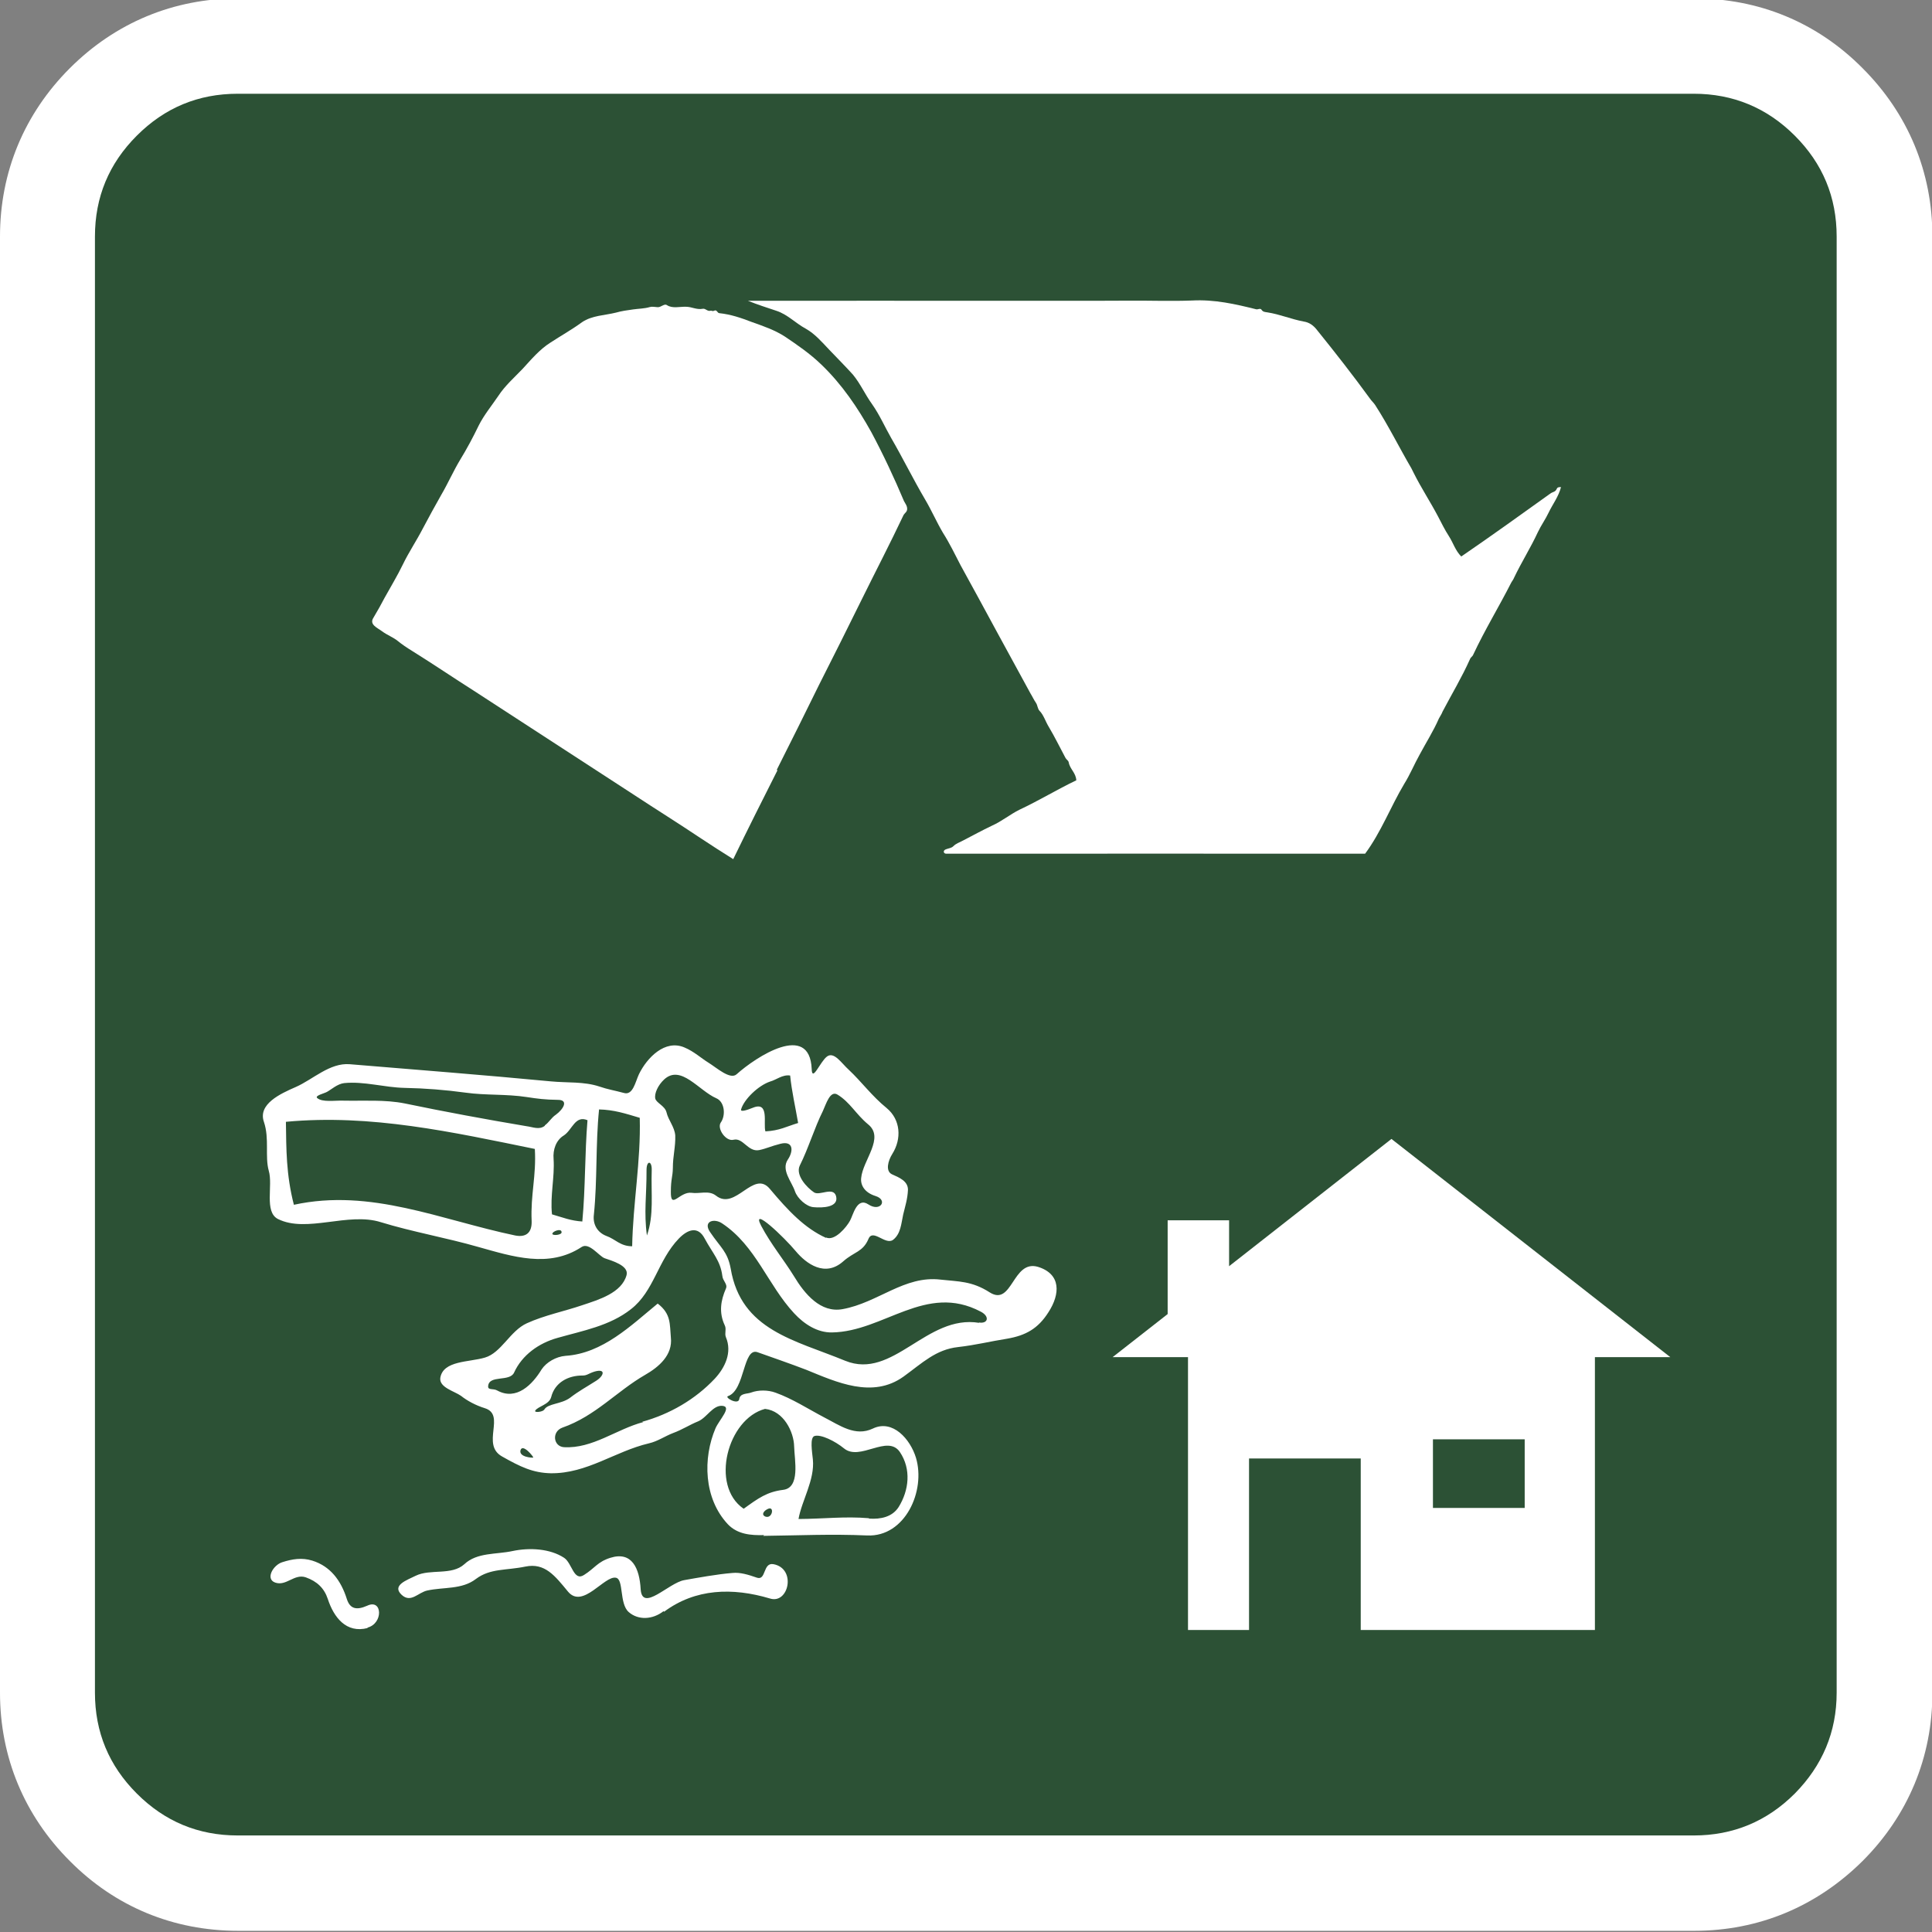 <?xml version="1.0" encoding="UTF-8"?>
<!-- Created with Inkscape (http://www.inkscape.org/) -->
<svg width="4.843mm" height="4.843mm" version="1.1" viewBox="0 0 4.843 4.843" xmlns="http://www.w3.org/2000/svg">
 <rect x="0" y="0" width="4.843" height="4.843" fill="#808080" stroke="none"/>
 <g transform="translate(-76.023 -162.53)" fill-rule="evenodd">
  <path d="m76.62 167.37c-0.162 0-0.308-0.06-0.422-0.175-0.114-0.114-0.175-0.26-0.175-0.422v-3.65c0-0.162 0.061-0.308 0.175-0.422 0.114-0.114 0.26-0.175 0.422-0.175h3.65c0.162 0 0.308 0.06 0.422 0.175 0.114 0.114 0.175 0.26 0.175 0.422v3.65c0 0.162-0.061 0.308-0.175 0.422-0.115 0.114-0.26 0.175-0.422 0.175z" fill="#fff"/>
  <path d="m80.522 162.87c0.07 0.07 0.105 0.154 0.105 0.253v3.65c0 0.099-0.036 0.183-0.105 0.253-0.07 0.07-0.155 0.105-0.253 0.105h-3.65c-0.099 0-0.183-0.035-0.253-0.105-0.07-0.07-0.105-0.154-0.105-0.253v-3.65c0-0.099 0.035-0.183 0.105-0.253 0.07-0.07 0.154-0.105 0.253-0.105h3.65c0.098 0 0.183 0.035 0.253 0.105" fill="#2c5135"/>
  <g fill="#fff">
   <path d="m77.97 164.46c0.036-0.071 0.071-0.142 0.106-0.213 0.036-0.071 0.072-0.143 0.107-0.214 0.035-0.071 0.071-0.14 0.105-0.212 0.003-5e-3 0.009-8e-3 0.009-0.015 3.53e-4 -8e-3 -0.005-0.014-0.008-0.02-0.024-0.057-0.052-0.117-0.082-0.173-0.034-0.061-0.073-0.119-0.125-0.169-0.029-0.028-0.06-0.049-0.091-0.07-0.026-0.017-0.056-0.027-0.084-0.037-0.026-0.01-0.052-0.019-0.081-0.022-0.005-3.5e-4 -0.006-0.01-0.013-6e-3 -0.005 2e-3 -0.006-1e-3 -0.009 0-0.008 2e-3 -0.012-6e-3 -0.019-5e-3 -0.016 3e-3 -0.028-5e-3 -0.042-5e-3 -0.016-7.1e-4 -0.034 5e-3 -0.048-4e-3 -0.007-5e-3 -0.015 6e-3 -0.024 5e-3 -6e-3 -3.5e-4 -0.013-2e-3 -0.019-3.5e-4 -0.013 4e-3 -0.028 4e-3 -0.042 6e-3 -0.015 2e-3 -0.029 4e-3 -0.043 8e-3 -0.028 7e-3 -0.06 7e-3 -0.085 0.024-0.026 0.019-0.053 0.034-0.079 0.051-0.027 0.017-0.048 0.042-0.07 0.066-0.021 0.022-0.044 0.042-0.061 0.068-0.017 0.025-0.036 0.048-0.049 0.074-0.014 0.029-0.03 0.059-0.046 0.085-0.017 0.028-0.031 0.06-0.048 0.089-0.016 0.028-0.03 0.054-0.046 0.084-0.016 0.031-0.035 0.059-0.05 0.09-0.014 0.029-0.03 0.055-0.046 0.084-0.009 0.017-0.016 0.03-0.028 0.05-0.011 0.017 0.01 0.025 0.022 0.034 0.012 9e-3 0.028 0.015 0.039 0.024 0.011 9e-3 0.023 0.017 0.036 0.025 0.053 0.033 0.103 0.067 0.155 0.1 0.108 0.07 0.212 0.138 0.32 0.208 0.056 0.036 0.11 0.072 0.165 0.107 0.055 0.035 0.11 0.073 0.165 0.107 0.037-0.076 0.074-0.15 0.111-0.223"/>
   <path d="m78.394 164.67c0.351 0 0.7-3.5e-4 1.051 0 0.04-0.054 0.064-0.118 0.098-0.175 0.015-0.024 0.025-0.049 0.039-0.074 0.016-0.03 0.034-0.058 0.048-0.09 0.003-6e-3 0.007-0.011 0.009-0.017 0.023-0.044 0.048-0.085 0.069-0.132 0.002-5e-3 6e-3 -6e-3 0.008-0.011 0.029-0.062 0.064-0.119 0.095-0.18 0.002-4e-3 0.005-7e-3 0.007-0.012 0.019-0.04 0.042-0.076 0.06-0.115 0.008-0.017 0.019-0.032 0.027-0.049 0.01-0.021 0.025-0.04 0.031-0.064-0.007 0-0.009 7e-4 -0.011 5e-3 -0.003 7e-3 -0.009 7e-3 -0.014 0.01-0.074 0.053-0.149 0.107-0.225 0.159-0.015-0.015-0.02-0.034-0.031-0.051-0.011-0.017-0.018-0.032-0.027-0.049-0.02-0.038-0.042-0.071-0.061-0.109-0.002-4e-3 -0.004-8e-3 -0.006-0.012-0.031-0.053-0.058-0.108-0.091-0.159-0.004-6e-3 -0.009-0.01-0.013-0.016-0.043-0.059-0.086-0.114-0.132-0.171-0.009-0.012-0.02-0.02-0.034-0.022-0.032-6e-3 -0.059-0.018-0.091-0.023-6e-3 -1e-3 -0.011-7.1e-4 -0.015-7e-3 -0.003-4e-3 -0.009 3.6e-4 -0.013-7e-4 -0.052-0.013-0.104-0.025-0.161-0.022-0.053 2e-3 -0.104 0-0.156 3.6e-4 -0.106 7e-4 -0.212 0-0.318 3.5e-4 -0.213 0-0.426-3.5e-4 -0.639 0 0.025 0.01 0.047 0.017 0.071 0.025 0.028 9e-3 0.048 0.031 0.074 0.045 0.023 0.013 0.04 0.033 0.059 0.053 0.02 0.021 0.04 0.041 0.059 0.062 0.019 0.023 0.03 0.049 0.048 0.074 0.019 0.027 0.032 0.057 0.048 0.085 0.029 0.05 0.055 0.103 0.085 0.154 0.016 0.027 0.029 0.057 0.045 0.084 0.016 0.025 0.03 0.054 0.044 0.081 0.03 0.055 0.061 0.111 0.091 0.167 0.028 0.052 0.056 0.102 0.084 0.154 0.005 8e-3 0.009 0.017 0.014 0.024 0.004 6e-3 0.004 0.015 0.009 0.02 0.01 0.01 0.015 0.027 0.023 0.04 0.015 0.025 0.028 0.052 0.042 0.078 0.002 4e-3 0.007 6e-3 0.008 0.011 0.003 0.017 0.018 0.026 0.019 0.045-0.048 0.023-0.094 0.051-0.143 0.074-0.024 0.012-0.044 0.029-0.069 0.04-0.025 0.012-0.047 0.024-0.072 0.037-0.009 5e-3 -0.017 7e-3 -0.024 0.014-0.005 5e-3 -0.011 5e-3 -0.019 8e-3 -0.008 3e-3 -0.006 0.011 0.001 0.011"/>
   <path d="m79.845 166.31h-0.23v-0.172h0.23zm-0.691 0.306v-0.43h0.28v0.43h0.587v-0.684h0.189l-0.699-0.547-0.407 0.319v-0.115h-0.154v0.235l-0.138 0.108h0.189v0.684z"/>
   <path d="m76.944 166.61c0.04-0.01 0.038-0.073-3.53e-4 -0.055-0.027 0.012-0.043 8e-3 -0.051-0.016-0.015-0.048-0.042-0.083-0.087-0.097-0.026-8e-3 -0.05-4e-3 -0.075 4e-3 -0.023 7e-3 -0.043 0.042-0.018 0.051 0.028 0.01 0.048-0.023 0.077-0.013 0.028 0.01 0.046 0.027 0.055 0.054 0.015 0.046 0.046 0.087 0.1 0.073"/>
   <path d="m77.688 166.57c0.078-0.058 0.171-0.061 0.265-0.033 0.047 0.015 0.067-0.075 0.009-0.086-0.027-5e-3 -0.018 0.041-0.041 0.034-0.023-8e-3 -0.043-0.014-0.062-0.012-0.038 3e-3 -0.087 0.012-0.121 0.018-0.039 7e-3 -0.105 0.081-0.109 0.023-0.003-0.053-0.022-0.096-0.076-0.079-0.032 0.01-0.039 0.026-0.066 0.043-0.026 0.017-0.03-0.03-0.05-0.043-0.035-0.023-0.086-0.026-0.129-0.017-0.041 9e-3 -0.089 3e-3 -0.121 0.033-0.032 0.029-0.085 0.011-0.122 0.029-0.022 0.011-0.061 0.024-0.035 0.048 0.023 0.021 0.041-6e-3 0.064-0.011 0.041-9e-3 0.087-2e-3 0.122-0.029 0.036-0.027 0.076-0.021 0.124-0.031 0.049-0.01 0.074 0.023 0.107 0.063 0.037 0.044 0.091-0.041 0.12-0.035 0.02 4e-3 0.008 0.065 0.032 0.086 0.024 0.021 0.06 0.019 0.087-2e-3"/>
   <path d="m77.936 166.38c0.089-1e-3 0.17-5e-3 0.261-1e-3 0.095 4e-3 0.147-0.112 0.122-0.195-0.014-0.046-0.058-0.097-0.108-0.073-0.044 0.021-0.083-8e-3 -0.122-0.028-0.04-0.021-0.08-0.047-0.122-0.062-0.019-7e-3 -0.043-7e-3 -0.061-3.5e-4 -0.01 4e-3 -0.028 1e-3 -0.03 0.017-0.003 0.015-0.038-5e-3 -0.028-8e-3 0.043-0.015 0.037-0.123 0.074-0.11 0.031 0.011 0.083 0.029 0.122 0.044 0.076 0.031 0.166 0.073 0.244 0.017 0.047-0.034 0.081-0.068 0.137-0.074 0.044-5e-3 0.079-0.014 0.123-0.021 0.046-8e-3 0.077-0.025 0.103-0.066 0.03-0.046 0.032-0.096-0.026-0.114-0.064-0.019-0.064 0.1-0.121 0.064-0.045-0.029-0.079-0.027-0.123-0.032-0.091-0.011-0.157 0.058-0.246 0.074-0.055 0.01-0.095-0.038-0.122-0.083-0.026-0.042-0.057-0.079-0.082-0.126-0.027-0.052 0.058 0.029 0.087 0.064 0.026 0.031 0.073 0.066 0.119 0.025 0.027-0.024 0.049-0.023 0.063-0.056 0.011-0.027 0.043 0.017 0.062 2e-3 0.019-0.015 0.02-0.04 0.025-0.063 0.005-0.021 0.011-0.039 0.012-0.062 3.53e-4 -0.022-0.022-0.031-0.04-0.039-0.017-8e-3 -0.01-0.034 7.06e-4 -0.051 0.024-0.038 0.021-0.086-0.014-0.115-0.037-0.03-0.063-0.066-0.095-0.096-0.018-0.016-0.037-0.047-0.055-0.033-0.017 0.013-0.037 0.065-0.038 0.031-0.005-0.119-0.14-0.03-0.188 0.013-0.016 0.015-0.05-0.016-0.071-0.029-0.018-0.011-0.036-0.028-0.06-0.038-0.049-0.021-0.094 0.026-0.114 0.067-0.009 0.019-0.015 0.054-0.038 0.047-0.022-6e-3 -0.041-9e-3 -0.061-0.016-0.039-0.013-0.081-9e-3 -0.122-0.013-0.168-0.016-0.335-0.029-0.504-0.043-0.05-4e-3 -0.092 0.038-0.135 0.057-0.039 0.017-0.096 0.043-0.08 0.088 0.014 0.042 0.002 0.086 0.012 0.122 0.011 0.037-0.012 0.103 0.023 0.121 0.072 0.036 0.176-0.018 0.258 8e-3 0.078 0.024 0.164 0.039 0.244 0.062 0.086 0.024 0.177 0.054 0.259 3.6e-4 0.019-0.013 0.044 0.023 0.058 0.028 0.017 6e-3 0.061 0.018 0.055 0.042-0.012 0.045-0.07 0.062-0.112 0.076-0.044 0.015-0.094 0.025-0.138 0.045-0.042 0.019-0.064 0.074-0.105 0.086-0.04 0.012-0.105 7e-3 -0.112 0.051-0.003 0.024 0.035 0.033 0.052 0.045 0.015 0.012 0.037 0.024 0.06 0.031 0.053 0.017-0.011 0.091 0.043 0.121 0.046 0.026 0.077 0.041 0.122 0.042 0.091 1e-3 0.161-0.055 0.246-0.075 0.022-5e-3 0.04-0.018 0.061-0.026 0.022-8e-3 0.042-0.021 0.062-0.029 0.022-9e-3 0.037-0.041 0.061-0.039 0.025 2e-3 -0.007 0.034-0.017 0.056-0.032 0.075-0.03 0.176 0.031 0.241 0.024 0.025 0.057 0.028 0.091 0.027m0.003-1.012c0.036-2e-3 0.052-0.012 0.082-0.021-0.007-0.041-0.016-0.079-0.02-0.119-0.019-3e-3 -0.035 0.011-0.05 0.015-0.03 0.01-0.066 0.045-0.073 0.07-0.002 7e-3 0.014 2e-3 0.029-4e-3 0.043-0.018 0.026 0.04 0.032 0.059m-0.553-0.015c0.011-8e-3 0.016-0.019 0.028-0.027 0.019-0.014 0.032-0.037 0.005-0.037-0.032-3.5e-4 -0.052-3e-3 -0.078-7e-3 -0.052-8e-3 -0.103-4e-3 -0.153-0.011-0.051-7e-3 -0.102-0.011-0.153-0.012-0.051-1e-3 -0.102-0.017-0.152-0.012-0.017 2e-3 -0.032 0.016-0.043 0.022-0.007 4e-3 -0.03 9e-3 -0.025 0.015 0.013 0.012 0.045 6e-3 0.068 7e-3 0.049 1e-3 0.102-3e-3 0.152 7e-3 0.101 0.021 0.204 0.04 0.305 0.057 0.016 2e-3 0.032 0.01 0.046-1e-3m0.094 0.24c0.008-0.084 0.006-0.17 0.013-0.254-0.031-0.013-0.038 0.024-0.059 0.038-0.02 0.012-0.028 0.036-0.026 0.059 0.003 0.047-0.009 0.092-0.004 0.139 0.028 8e-3 0.046 0.016 0.077 0.018m0.173-0.129c7.06e-4 -0.024-0.013-0.025-0.013 0 3.52e-4 0.063-0.007 0.106 0.001 0.164 0.018-0.052 0.01-0.102 0.012-0.164m-0.249 0.16c3.53e-4 5e-3 0.025 3e-3 0.023-5e-3 -0.001-0.01-0.024-1e-3 -0.023 5e-3m-0.093 4e-3c0.026 5e-3 0.042-6e-3 0.041-0.036-0.003-0.067 0.012-0.113 0.008-0.181-0.206-0.042-0.411-0.088-0.624-0.068 0.001 0.068 3.52e-4 0.132 0.02 0.208 0.193-0.042 0.368 0.038 0.555 0.077m0.779 5e-3c0.022 0.01 0.052-0.027 0.06-0.042 0.008-0.014 0.017-0.06 0.046-0.041 0.03 0.02 0.05-0.011 0.018-0.021-0.026-8e-3 -0.038-0.026-0.036-0.045 0.004-0.045 0.06-0.101 0.017-0.135-0.03-0.025-0.045-0.055-0.076-0.074-0.019-0.012-0.029 0.024-0.037 0.041-0.021 0.042-0.036 0.093-0.058 0.137-0.011 0.024 0.018 0.055 0.036 0.067 0.014 9e-3 0.048-0.015 0.055 9e-3 0.008 0.029-0.035 0.03-0.056 0.028-0.018-1e-3 -0.041-0.022-0.047-0.04-0.008-0.024-0.035-0.053-0.018-0.079 0.015-0.022 0.014-0.048-0.018-0.04-0.024 6e-3 -0.035 0.012-0.054 0.016-0.028 5e-3 -0.04-0.032-0.064-0.026-0.019 5e-3 -0.042-0.028-0.032-0.043 0.013-0.018 0.01-0.052-0.011-0.061-0.044-0.019-0.089-0.086-0.131-0.047-0.015 0.014-0.025 0.035-0.022 0.048 0.003 0.011 0.024 0.018 0.028 0.034 0.005 0.021 0.02 0.036 0.022 0.058 0.001 0.029-0.006 0.051-0.006 0.082-3.53e-4 0.022-0.005 0.027-0.005 0.059-7.05e-4 0.047 0.022-1e-3 0.052 3e-3 0.02 3e-3 0.043-7e-3 0.061 7e-3 0.049 0.039 0.094-0.066 0.135-0.017 0.047 0.056 0.088 0.099 0.141 0.123m-0.486 0.021c0.002-0.108 0.022-0.214 0.019-0.322-0.037-0.011-0.064-0.02-0.102-0.021-0.009 0.089-0.004 0.176-0.013 0.264-0.003 0.023 0.008 0.044 0.031 0.053 0.023 8e-3 0.035 0.026 0.065 0.026m0.869 0.191c0.023 4e-3 0.028-0.015 0.005-0.027-0.138-0.073-0.243 0.05-0.373 0.052-0.037 7e-4 -0.07-0.021-0.095-0.048-0.066-0.071-0.096-0.169-0.18-0.225-0.02-0.014-0.049-6e-3 -0.031 0.021 0.027 0.04 0.044 0.049 0.052 0.092 0.026 0.155 0.161 0.179 0.287 0.231 0.12 0.049 0.204-0.117 0.336-0.095m-1.09 0.217c0.009-0.015 0.042-0.013 0.064-0.029 0.022-0.017 0.041-0.027 0.066-0.043 0.019-0.012 0.025-0.031-0.004-0.023-0.016 5e-3 -0.019 0.01-0.03 0.01-0.037-3.5e-4 -0.07 0.018-0.079 0.054-0.005 0.019-0.033 0.023-0.04 0.034-0.003 6e-3 0.019 3e-3 0.022-2e-3m0.246 0.03c0.069-0.019 0.133-0.056 0.182-0.108 0.026-0.028 0.044-0.066 0.028-0.104-0.004-0.01 0.002-0.02-0.003-0.03-0.015-0.032-0.01-0.062 0.003-0.092 0.005-0.011-0.008-0.019-0.009-0.032-0.005-0.038-0.024-0.056-0.044-0.093-0.017-0.033-0.043-0.023-0.065-3.5e-4 -0.053 0.055-0.062 0.132-0.12 0.177-0.053 0.042-0.121 0.054-0.184 0.072-0.047 0.013-0.089 0.043-0.109 0.087-0.011 0.024-0.063 5e-3 -0.065 0.034-0.001 0.011 0.013 5e-3 0.023 0.011 0.048 0.026 0.088-0.015 0.111-0.053 0.012-0.018 0.036-0.032 0.06-0.034 0.093-6e-3 0.164-0.076 0.231-0.131 0.034 0.026 0.03 0.052 0.033 0.085 0.005 0.044-0.03 0.074-0.065 0.094-0.071 0.041-0.124 0.103-0.207 0.132-0.027 0.01-0.023 0.047 0.004 0.049 0.072 4e-3 0.131-0.045 0.199-0.063m-0.276 0.089c0.002-7e-4 -0.027-0.037-0.032-0.018-0.004 0.017 0.03 0.019 0.032 0.018m0.528 0.128c0.036-0.026 0.058-0.042 0.098-0.047 0.044-5e-3 0.029-0.074 0.028-0.109-7.06e-4 -0.036-0.026-0.089-0.073-0.094-0.094 0.025-0.138 0.192-0.054 0.25m0.055 0.02c0.017 6e-3 0.023-0.025 0.008-0.02-0.011 4e-3 -0.02 0.015-0.008 0.02m0.26 5e-3c0.029 2e-3 0.058-4e-3 0.074-0.029 0.026-0.042 0.032-0.095 0.003-0.138-0.031-0.045-0.1 0.024-0.14-9e-3 -0.022-0.018-0.058-0.036-0.074-0.031-0.012 4e-3 -6e-3 0.039-0.004 0.059 0.005 0.051-0.028 0.103-0.036 0.149 0.064-3.5e-4 0.116-7e-3 0.176-2e-3"/>
  </g>
 </g>
</svg>
